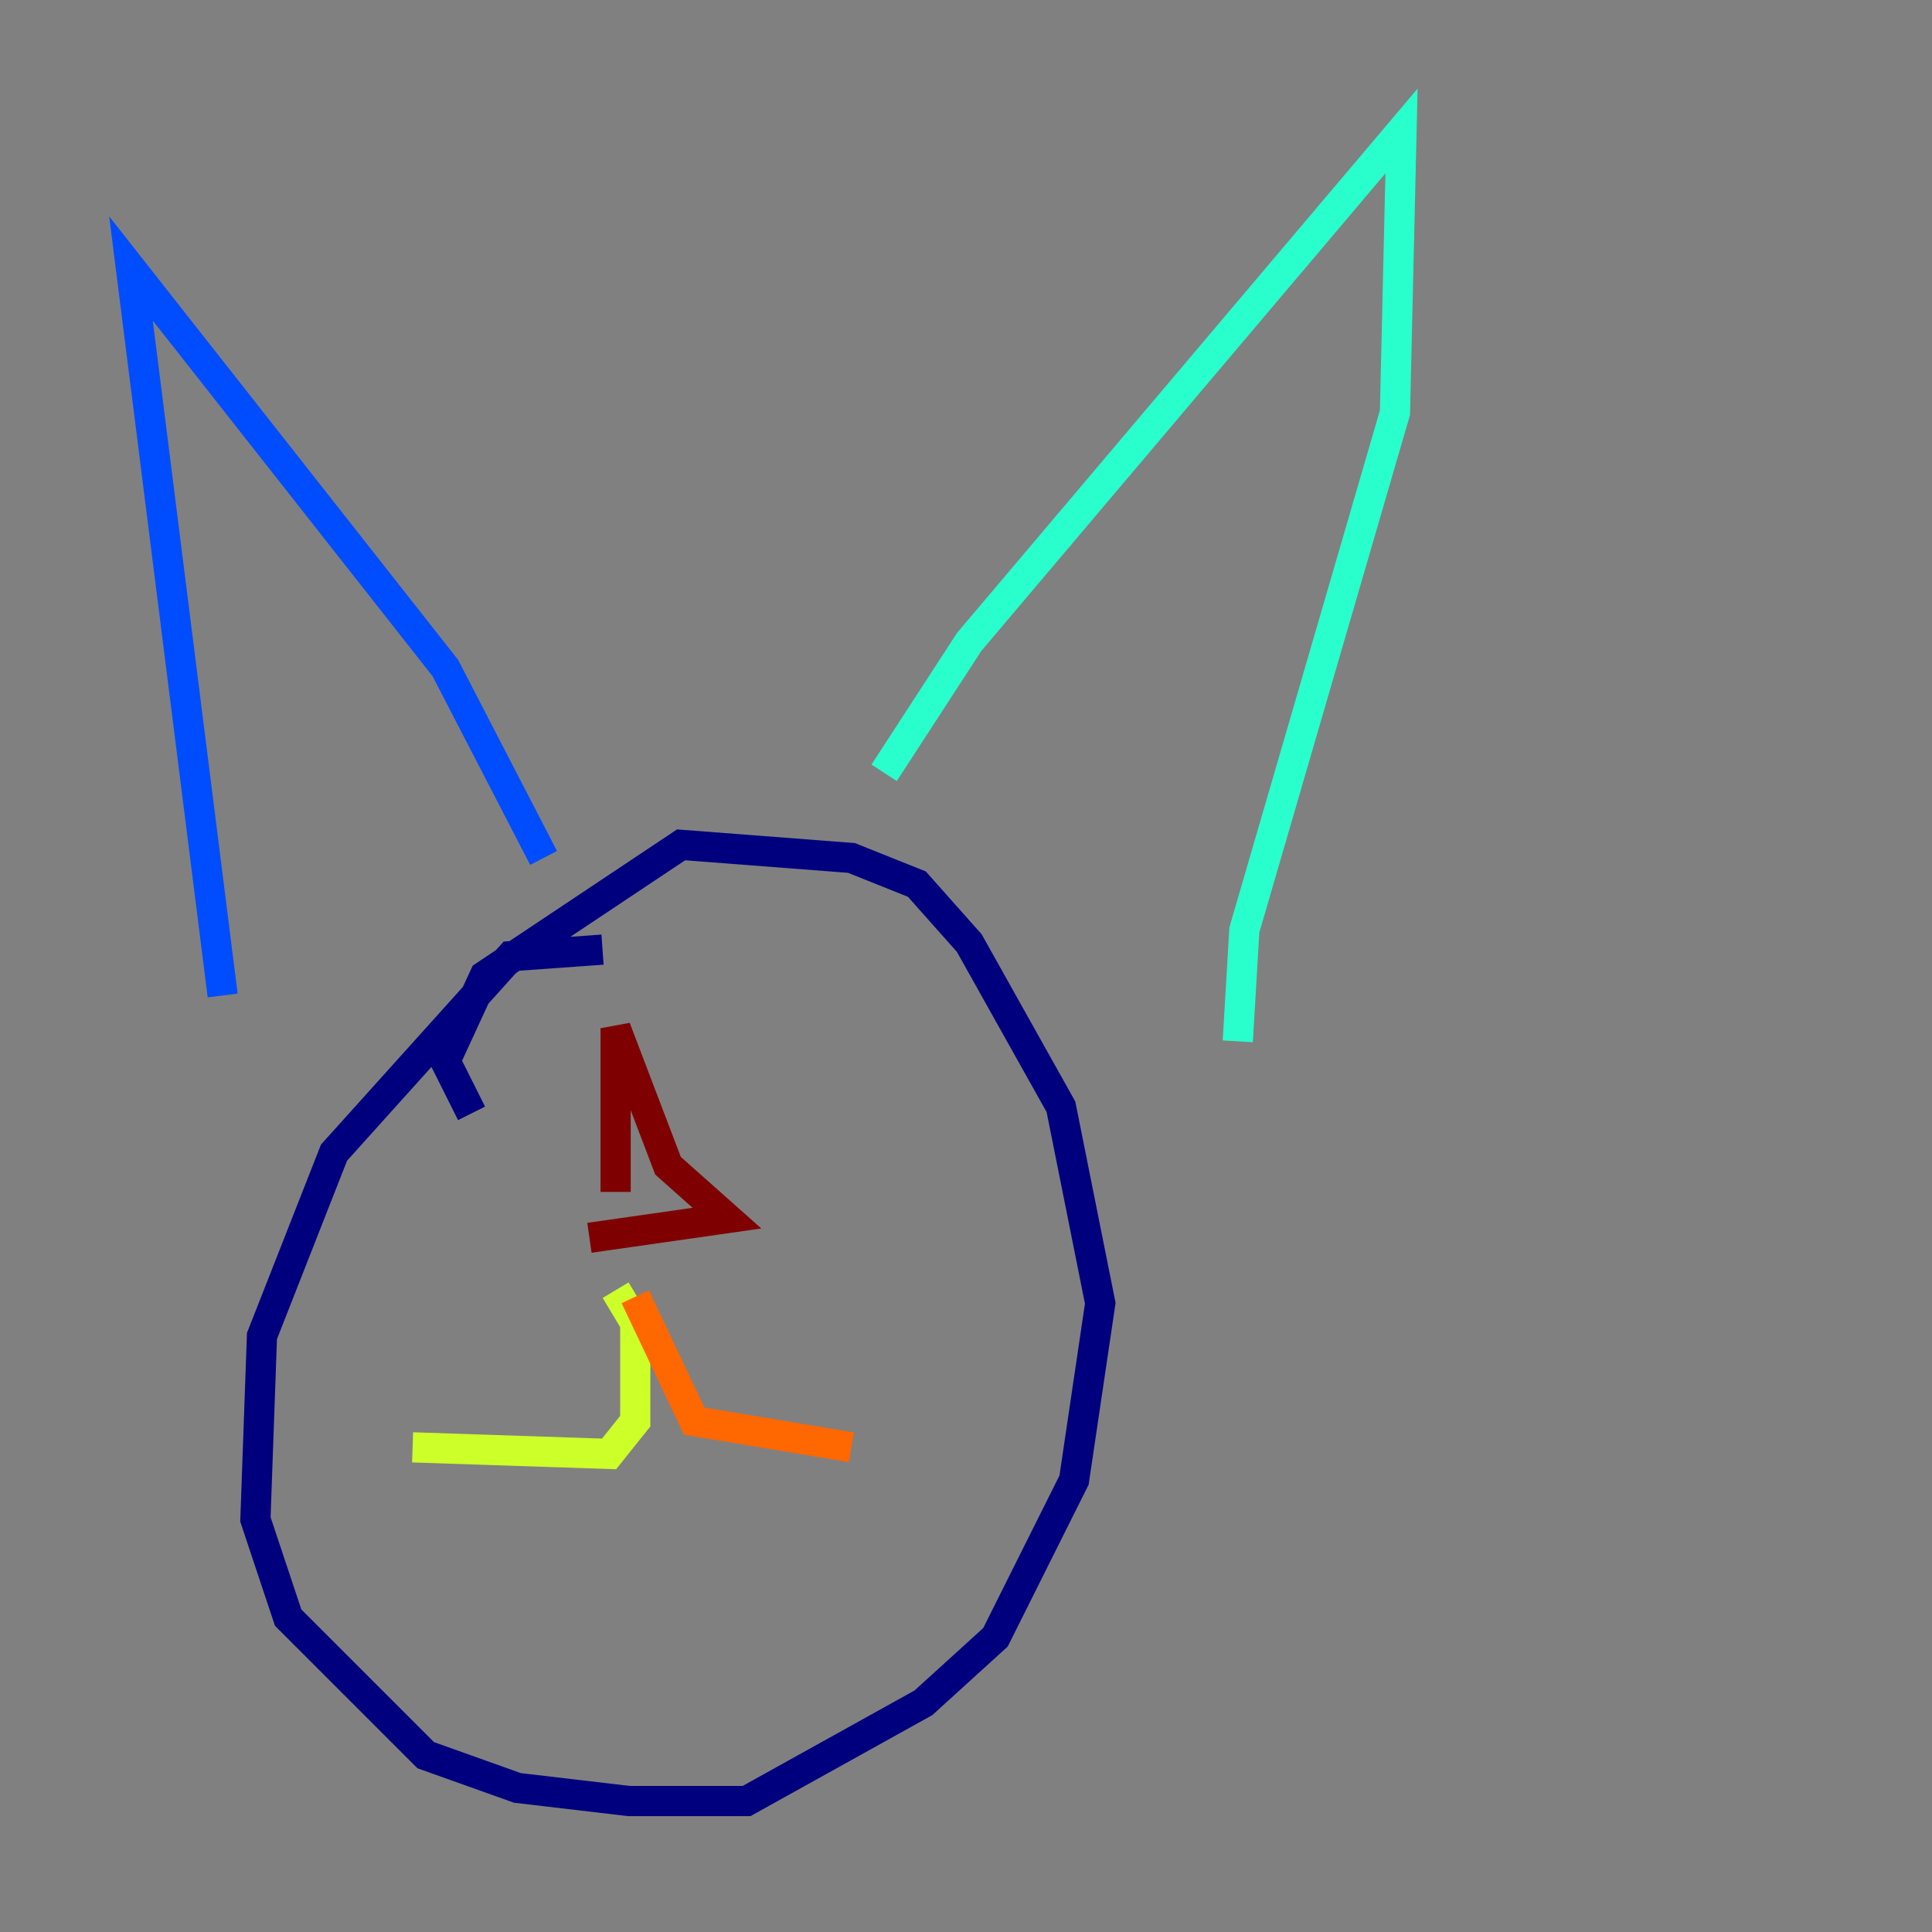 <?xml version="1.0" encoding="utf-8" ?>
<svg baseProfile="tiny" height="128" version="1.2" viewBox="0,0,128,128" width="128" xmlns="http://www.w3.org/2000/svg" xmlns:ev="http://www.w3.org/2001/xml-events" xmlns:xlink="http://www.w3.org/1999/xlink"><rect x="0" y="0" width="128" height="128" fill="#808080" stroke="none"/><defs /><polyline fill="none" points="39.919,62.915 33.844,63.349 22.129,76.366 17.356,88.515 16.922,100.664 19.091,107.173 28.203,116.285 34.278,118.454 41.654,119.322 49.464,119.322 61.18,112.814 65.953,108.475 71.159,98.061 72.895,86.346 70.291,73.329 64.217,62.481 60.746,58.576 56.407,56.841 45.125,55.973 32.108,64.651 29.505,70.291 31.241,73.763" stroke="#00007f" stroke-width="2" /><polyline fill="none" points="14.752,65.953 8.678,17.79 29.505,44.258 36.014,56.841" stroke="#004cff" stroke-width="2" /><polyline fill="none" points="58.576,51.2 64.217,42.522 92.854,8.678 92.42,27.336 82.441,61.614 82.007,68.99" stroke="#29ffcd" stroke-width="2" /><polyline fill="none" points="40.786,85.478 42.088,87.647 42.088,94.156 40.352,96.325 27.336,95.891" stroke="#cdff29" stroke-width="2" /><polyline fill="none" points="42.088,85.912 45.993,94.156 56.407,95.891" stroke="#ff6700" stroke-width="2" /><polyline fill="none" points="40.786,78.969 40.786,68.122 44.258,77.234 48.163,80.705 39.051,82.007" stroke="#7f0000" stroke-width="2" /></svg>